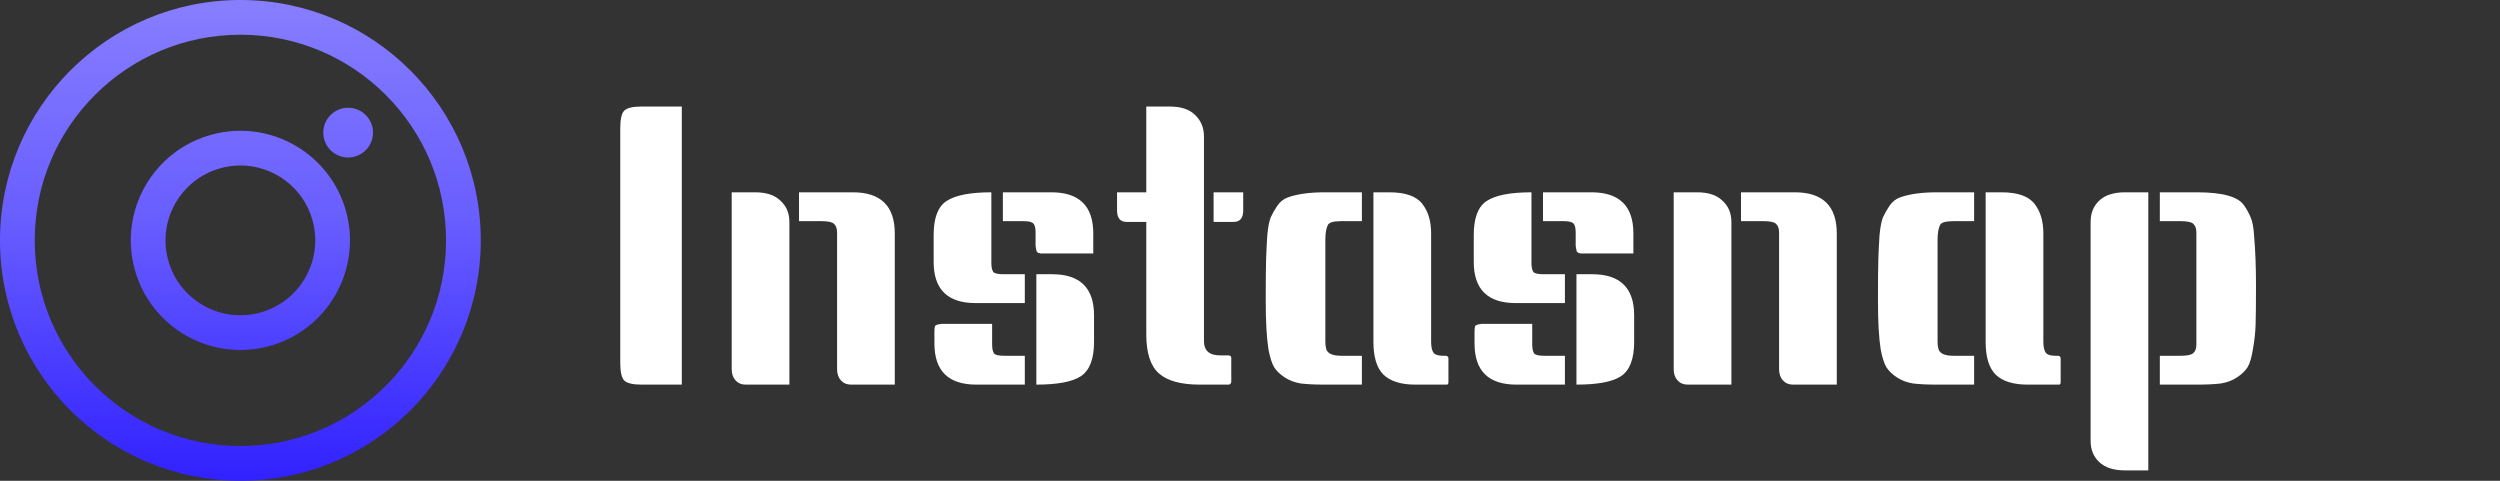 <svg width="156" height="30" viewBox="0 0 156 30" fill="none" xmlns="http://www.w3.org/2000/svg">
<rect x="0" y="0" width="156" height="30" fill="#333333" stroke="none"/>
<path d="M42.544 24H40.024C39.48 24 39.12 23.912 38.944 23.736C38.784 23.56 38.704 23.192 38.704 22.632V8.016C38.704 7.456 38.784 7.088 38.944 6.912C39.12 6.736 39.48 6.648 40.024 6.648H42.544V24ZM49.858 12H53.218C54.962 12 55.834 12.856 55.834 14.568V24H53.098C52.842 24 52.634 23.912 52.474 23.736C52.314 23.56 52.234 23.328 52.234 23.04V14.52C52.234 14.264 52.17 14.08 52.042 13.968C51.93 13.856 51.666 13.8 51.25 13.8H49.858V12ZM45.658 12H47.122C47.826 12 48.354 12.176 48.706 12.528C49.074 12.864 49.258 13.304 49.258 13.848V24H46.522C46.266 24 46.058 23.912 45.898 23.736C45.738 23.56 45.658 23.328 45.658 23.04V12ZM61.86 12V16.392C61.86 16.664 61.9 16.856 61.98 16.968C62.06 17.064 62.268 17.112 62.604 17.112H63.948V18.912H60.876C59.132 18.912 58.26 18.056 58.26 16.344V14.664C58.26 13.608 58.524 12.904 59.052 12.552C59.596 12.184 60.532 12 61.86 12ZM61.908 20.208V21.48C61.908 21.752 61.948 21.944 62.028 22.056C62.108 22.152 62.316 22.2 62.652 22.2H63.948V24H60.924C59.18 24 58.308 23.144 58.308 21.432V20.712C58.308 20.472 58.332 20.336 58.38 20.304C58.444 20.272 58.484 20.256 58.5 20.256C58.516 20.24 58.556 20.232 58.62 20.232C58.7 20.216 58.748 20.208 58.764 20.208C59.82 20.208 60.868 20.208 61.908 20.208ZM64.668 17.112H65.652C67.396 17.112 68.268 17.968 68.268 19.68V21.336C68.268 22.392 67.996 23.104 67.452 23.472C66.924 23.824 65.996 24 64.668 24V17.112ZM62.58 12H65.604C67.348 12 68.22 12.856 68.22 14.568V15.816C67.148 15.816 66.332 15.816 65.772 15.816C65.212 15.816 64.924 15.816 64.908 15.816C64.892 15.8 64.86 15.792 64.812 15.792C64.78 15.776 64.756 15.76 64.74 15.744C64.724 15.728 64.708 15.712 64.692 15.696C64.676 15.664 64.668 15.632 64.668 15.6C64.636 15.472 64.62 15.376 64.62 15.312V14.52C64.62 14.248 64.58 14.064 64.5 13.968C64.42 13.856 64.212 13.8 63.876 13.8H62.58V12ZM76.832 23.808C76.832 23.904 76.784 23.968 76.688 24H74.864C73.696 24 72.848 23.768 72.32 23.304C71.792 22.84 71.528 22.024 71.528 20.856V13.848H70.304C69.904 13.848 69.704 13.608 69.704 13.128V12H71.528V6.648H72.992C73.696 6.648 74.224 6.824 74.576 7.176C74.944 7.528 75.128 7.976 75.128 8.52V21.288C75.128 21.88 75.464 22.176 76.136 22.176H76.64C76.768 22.176 76.832 22.232 76.832 22.344V23.808ZM77.576 12V13.128C77.576 13.608 77.376 13.848 76.976 13.848H75.728V12H77.576ZM84.982 13.8H83.686C83.19 13.8 82.91 13.888 82.846 14.064C82.75 14.272 82.702 14.568 82.702 14.952V21.048C82.702 21.08 82.702 21.176 82.702 21.336C82.702 21.496 82.718 21.632 82.75 21.744C82.814 22.048 83.126 22.2 83.686 22.2H84.982V24H82.654C82.046 24 81.55 23.976 81.166 23.928C80.782 23.864 80.446 23.736 80.158 23.544C79.87 23.352 79.654 23.144 79.51 22.92C79.366 22.68 79.246 22.304 79.15 21.792C79.038 21.072 78.982 20.064 78.982 18.768C78.982 17.472 78.99 16.6 79.006 16.152C79.022 15.688 79.046 15.2 79.078 14.688C79.126 14.176 79.198 13.8 79.294 13.56C79.406 13.32 79.542 13.08 79.702 12.84C79.878 12.584 80.102 12.408 80.374 12.312C80.966 12.104 81.726 12 82.654 12H84.982V13.8ZM90.382 23.832C90.382 23.944 90.35 24 90.286 24H88.318C87.422 24 86.758 23.792 86.326 23.376C85.91 22.96 85.702 22.28 85.702 21.336V12H86.686C87.694 12 88.382 12.24 88.75 12.72C89.118 13.184 89.302 13.8 89.302 14.568V21.288C89.302 21.784 89.406 22.064 89.614 22.128C89.726 22.176 89.878 22.2 90.07 22.2H90.19C90.318 22.2 90.382 22.256 90.382 22.368V23.832ZM95.563 12V16.392C95.563 16.664 95.603 16.856 95.683 16.968C95.763 17.064 95.971 17.112 96.307 17.112H97.651V18.912H94.579C92.835 18.912 91.963 18.056 91.963 16.344V14.664C91.963 13.608 92.227 12.904 92.755 12.552C93.299 12.184 94.235 12 95.563 12ZM95.611 20.208V21.48C95.611 21.752 95.651 21.944 95.731 22.056C95.811 22.152 96.019 22.2 96.355 22.2H97.651V24H94.627C92.883 24 92.011 23.144 92.011 21.432V20.712C92.011 20.472 92.035 20.336 92.083 20.304C92.147 20.272 92.187 20.256 92.203 20.256C92.219 20.24 92.259 20.232 92.323 20.232C92.403 20.216 92.451 20.208 92.467 20.208C93.523 20.208 94.571 20.208 95.611 20.208ZM98.371 17.112H99.355C101.099 17.112 101.971 17.968 101.971 19.68V21.336C101.971 22.392 101.699 23.104 101.155 23.472C100.627 23.824 99.699 24 98.371 24V17.112ZM96.283 12H99.307C101.051 12 101.923 12.856 101.923 14.568V15.816C100.851 15.816 100.035 15.816 99.475 15.816C98.915 15.816 98.627 15.816 98.611 15.816C98.595 15.8 98.563 15.792 98.515 15.792C98.483 15.776 98.459 15.76 98.443 15.744C98.427 15.728 98.411 15.712 98.395 15.696C98.379 15.664 98.371 15.632 98.371 15.6C98.339 15.472 98.323 15.376 98.323 15.312V14.52C98.323 14.248 98.283 14.064 98.203 13.968C98.123 13.856 97.915 13.8 97.579 13.8H96.283V12ZM108.639 12H111.999C113.743 12 114.615 12.856 114.615 14.568V24H111.879C111.623 24 111.415 23.912 111.255 23.736C111.095 23.56 111.015 23.328 111.015 23.04V14.52C111.015 14.264 110.951 14.08 110.823 13.968C110.711 13.856 110.447 13.8 110.031 13.8H108.639V12ZM104.439 12H105.903C106.607 12 107.135 12.176 107.487 12.528C107.855 12.864 108.039 13.304 108.039 13.848V24H105.303C105.047 24 104.839 23.912 104.679 23.736C104.519 23.56 104.439 23.328 104.439 23.04V12ZM123.185 13.8H121.889C121.393 13.8 121.113 13.888 121.049 14.064C120.953 14.272 120.905 14.568 120.905 14.952V21.048C120.905 21.08 120.905 21.176 120.905 21.336C120.905 21.496 120.921 21.632 120.953 21.744C121.017 22.048 121.329 22.2 121.889 22.2H123.185V24H120.857C120.249 24 119.753 23.976 119.369 23.928C118.985 23.864 118.649 23.736 118.361 23.544C118.073 23.352 117.857 23.144 117.713 22.92C117.569 22.68 117.449 22.304 117.353 21.792C117.241 21.072 117.185 20.064 117.185 18.768C117.185 17.472 117.193 16.6 117.209 16.152C117.225 15.688 117.249 15.2 117.281 14.688C117.329 14.176 117.401 13.8 117.497 13.56C117.609 13.32 117.745 13.08 117.905 12.84C118.081 12.584 118.305 12.408 118.577 12.312C119.169 12.104 119.929 12 120.857 12H123.185V13.8ZM128.585 23.832C128.585 23.944 128.553 24 128.489 24H126.521C125.625 24 124.961 23.792 124.529 23.376C124.113 22.96 123.905 22.28 123.905 21.336V12H124.889C125.897 12 126.585 12.24 126.953 12.72C127.321 13.184 127.505 13.8 127.505 14.568V21.288C127.505 21.784 127.609 22.064 127.817 22.128C127.929 22.176 128.081 22.2 128.273 22.2H128.393C128.521 22.2 128.585 22.256 128.585 22.368V23.832ZM134.774 12H137.102C138.686 12 139.662 12.272 140.03 12.816C140.206 13.072 140.342 13.32 140.438 13.56C140.55 13.8 140.622 14.176 140.654 14.688C140.734 15.616 140.774 16.648 140.774 17.784C140.774 18.92 140.766 19.744 140.75 20.256C140.734 20.752 140.678 21.264 140.582 21.792C140.502 22.304 140.39 22.68 140.246 22.92C140.102 23.144 139.886 23.352 139.598 23.544C139.31 23.736 138.974 23.864 138.59 23.928C138.206 23.976 137.71 24 137.102 24H134.774V22.2H136.07C136.486 22.2 136.75 22.144 136.862 22.032C136.99 21.92 137.054 21.744 137.054 21.504V14.52C137.054 14.264 136.99 14.08 136.862 13.968C136.75 13.856 136.486 13.8 136.07 13.8H134.774V12ZM134.054 29.352H132.59C131.886 29.352 131.35 29.176 130.982 28.824C130.63 28.488 130.454 28.048 130.454 27.504V13.848C130.454 13.304 130.63 12.864 130.982 12.528C131.35 12.176 131.886 12 132.59 12H134.054V29.352Z" fill="white"/>
<path fill-rule="evenodd" clip-rule="evenodd" d="M27.833 15C27.833 22.088 22.088 27.833 15 27.833C7.912 27.833 2.167 22.088 2.167 15C2.167 7.912 7.912 2.167 15 2.167C22.088 2.167 27.833 7.912 27.833 15ZM30 15C30 23.284 23.284 30 15 30C6.716 30 0 23.284 0 15C0 6.716 6.716 0 15 0C23.284 0 30 6.716 30 15ZM23.276 8.276C23.276 9.133 22.581 9.828 21.724 9.828C20.867 9.828 20.172 9.133 20.172 8.276C20.172 7.419 20.867 6.724 21.724 6.724C22.581 6.724 23.276 7.419 23.276 8.276ZM10.488 16.209C11.156 18.701 13.717 20.18 16.209 19.512C18.701 18.844 20.18 16.283 19.512 13.791C18.844 11.299 16.283 9.82 13.791 10.488C11.299 11.156 9.82 13.717 10.488 16.209ZM8.395 16.77C9.372 20.418 13.122 22.582 16.77 21.605C20.417 20.627 22.582 16.878 21.605 13.23C20.627 9.582 16.878 7.418 13.23 8.395C9.582 9.373 7.418 13.122 8.395 16.77Z" fill="url(#paint0_linear_54_8)"/>
<defs>
<linearGradient id="paint0_linear_54_8" x1="15" y1="0" x2="15" y2="30" gradientUnits="userSpaceOnUse">
<stop stop-color="#877EFF"/>
<stop offset="0.461" stop-color="#685DFF"/>
<stop offset="1" stop-color="#3121FF"/>
</linearGradient>
</defs>
</svg>
